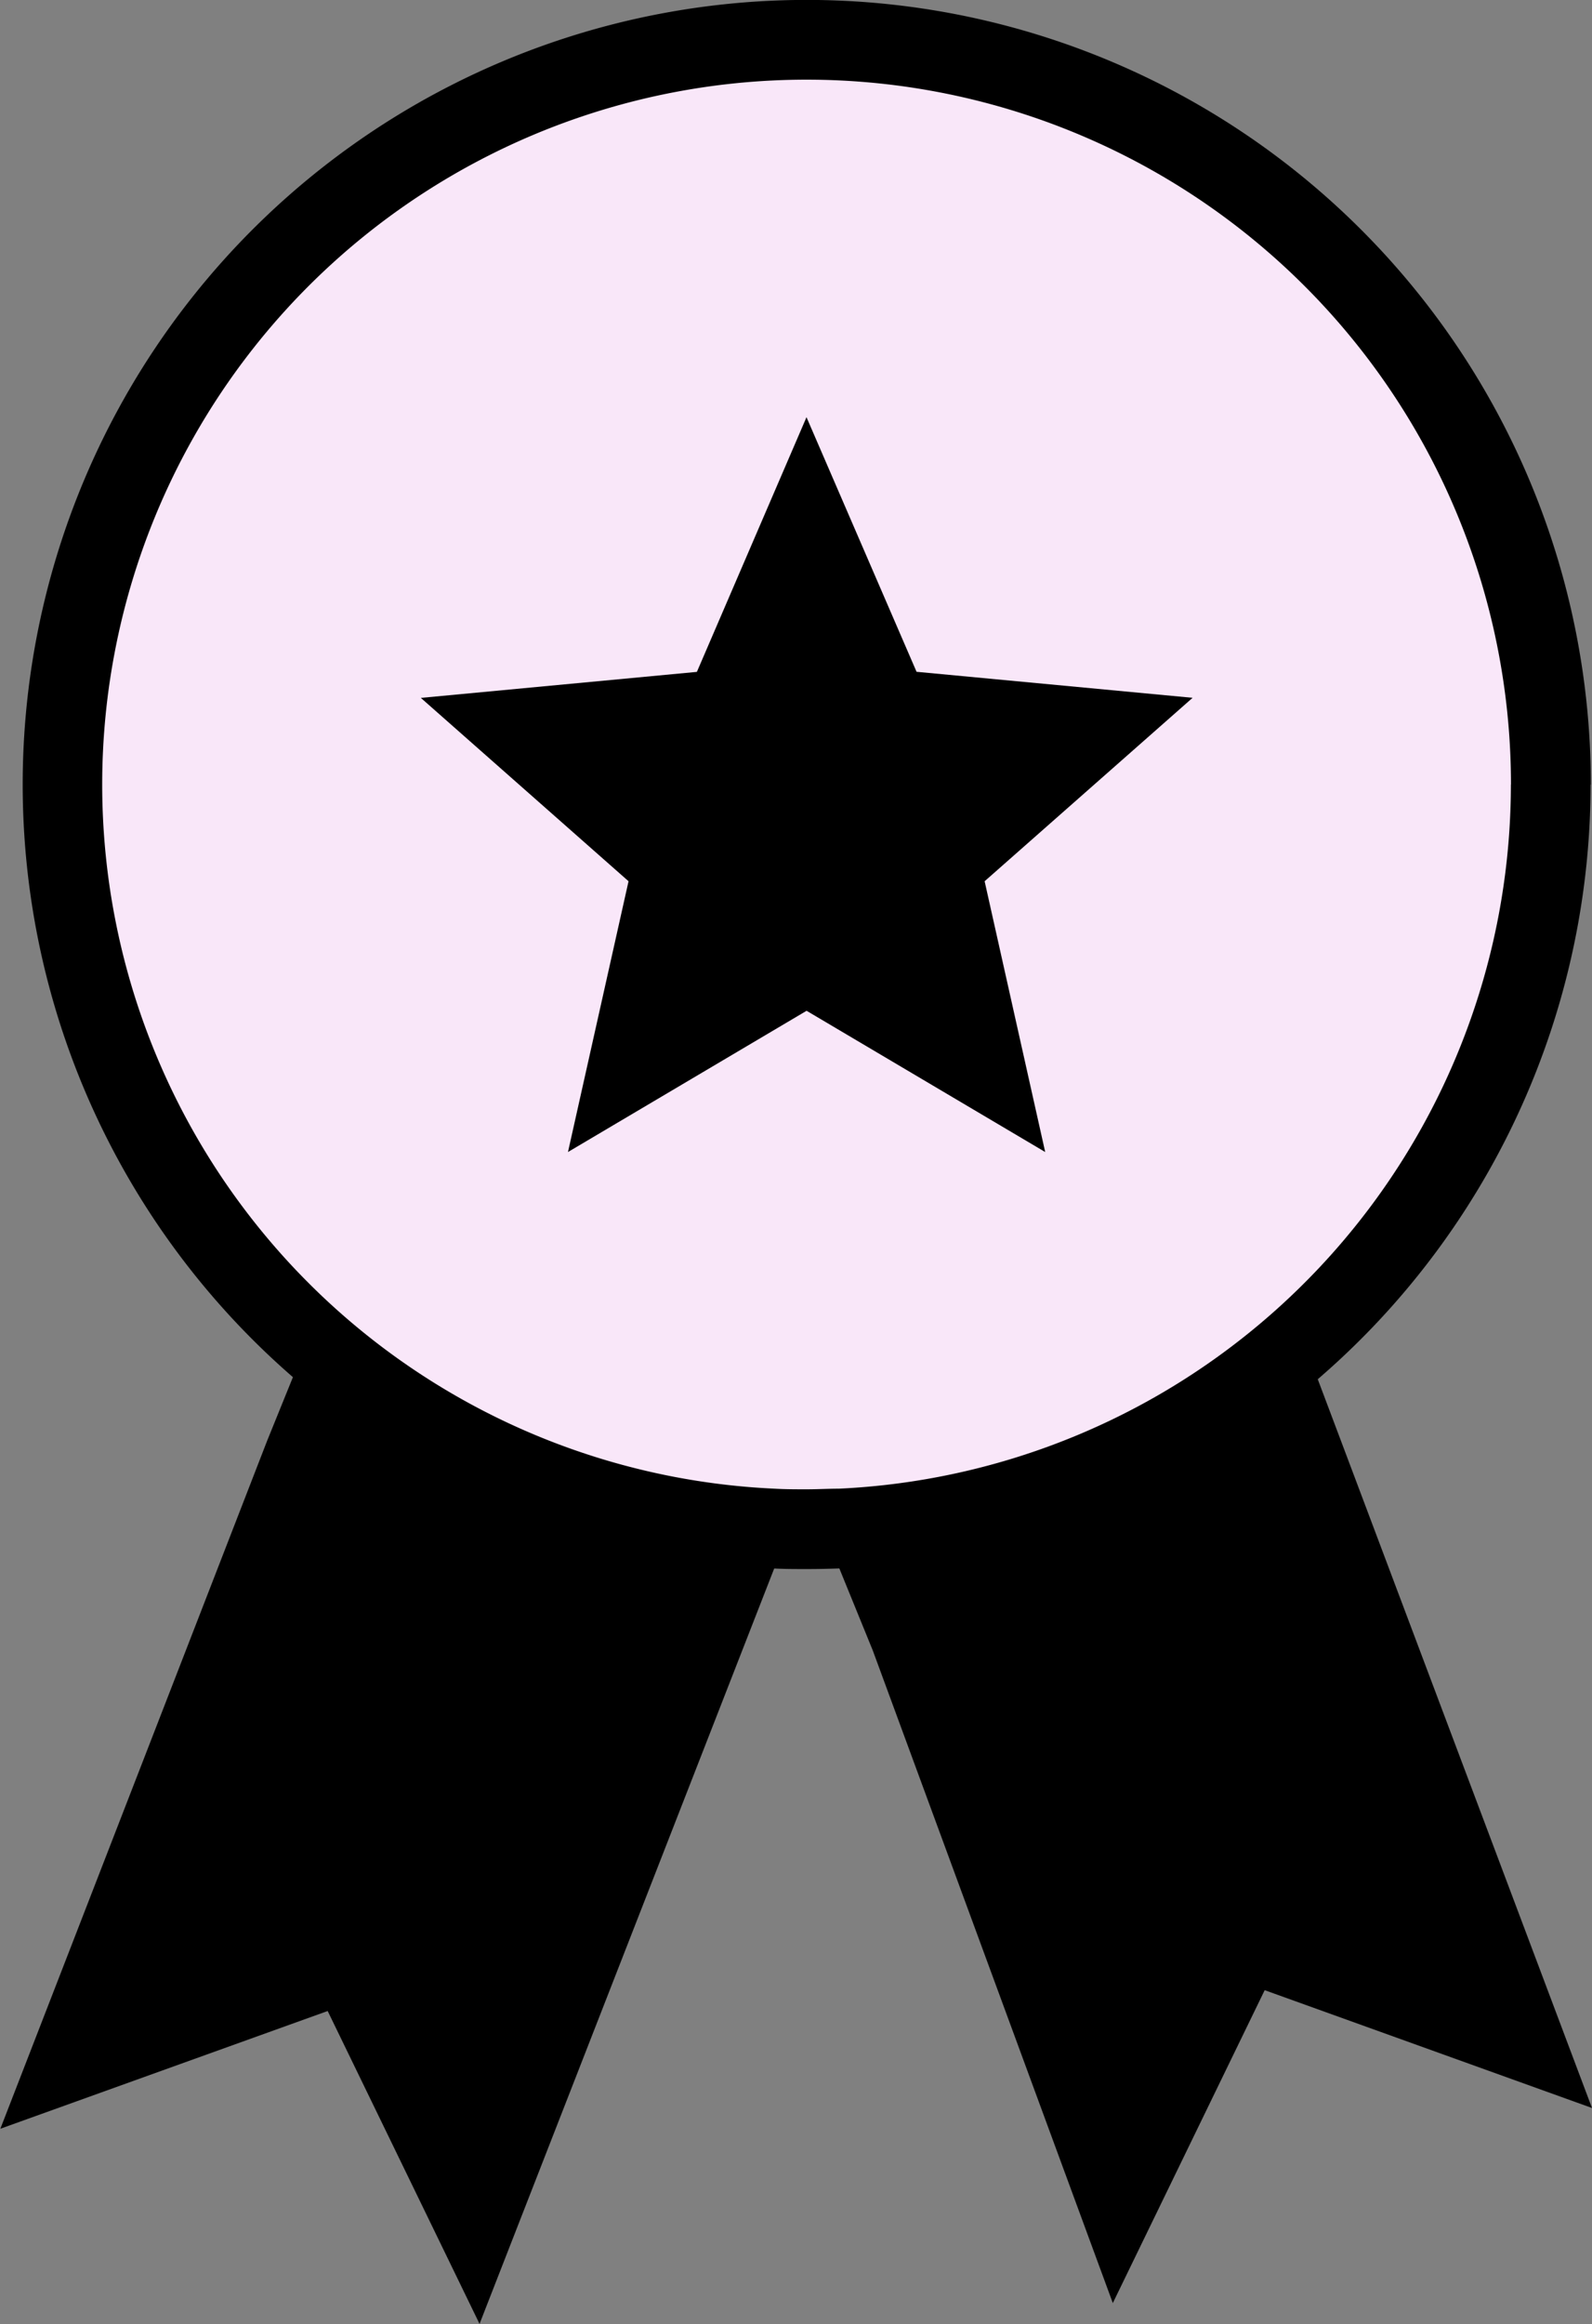 <svg xmlns="http://www.w3.org/2000/svg" width="17.821" height="26" viewBox="0 0 17.821 26">
  <rect x="0" y="0" width="17.821" height="26" fill="#808080" stroke="none"/>
  <g id="badge" transform="translate(-34.525 -20.995)">
    <path id="Path_107739" data-name="Path 107739" d="M72.719,76.827l-3.664-1.318-1.7,3.5-2.687-7.3-.376-.922-.362-.894-.2-.494.2-.083,5.169-2.1.825,2.188Z" transform="translate(-20.373 -32.251)"/>
    <path id="Path_107740" data-name="Path 107740" d="M43.755,69.4l-.2.494-.362.894-3.3,8.454-1.7-3.5-3.664,1.317,2.988-7.7.383-.944.49-1.2,5.168,2.1Z" transform="translate(0 -32.251)"/>
    <path id="Path_107741" data-name="Path 107741" d="M52.913,29.772a8.781,8.781,0,0,1-8.374,8.767c-.131.005-.267.008-.4.008s-.27,0-.4-.008a8.777,8.777,0,1,1,9.177-8.767Z" transform="translate(-0.583 0)"/>
    <path id="Path_107742" data-name="Path 107742" d="M51.129,28.88a7.888,7.888,0,0,1-7.523,7.876c-.118,0-.24.007-.36.007s-.242,0-.36-.007A7.885,7.885,0,1,1,51.13,28.88Z" transform="translate(0.309 0.892)" fill="#f9e7f9"/>
    <g id="Group_32937" data-name="Group 32937" transform="translate(36.349 22.568)">
      <path id="Path_107743" data-name="Path 107743" d="M54.417,36.434l1.232,2.848,3.09.291-2.328,2.052.678,3.029-2.671-1.58-2.671,1.58.678-3.029L50.1,39.574l3.09-.291Z" transform="translate(-47.213 -33.34)"/>
    </g>
  </g>
</svg>

